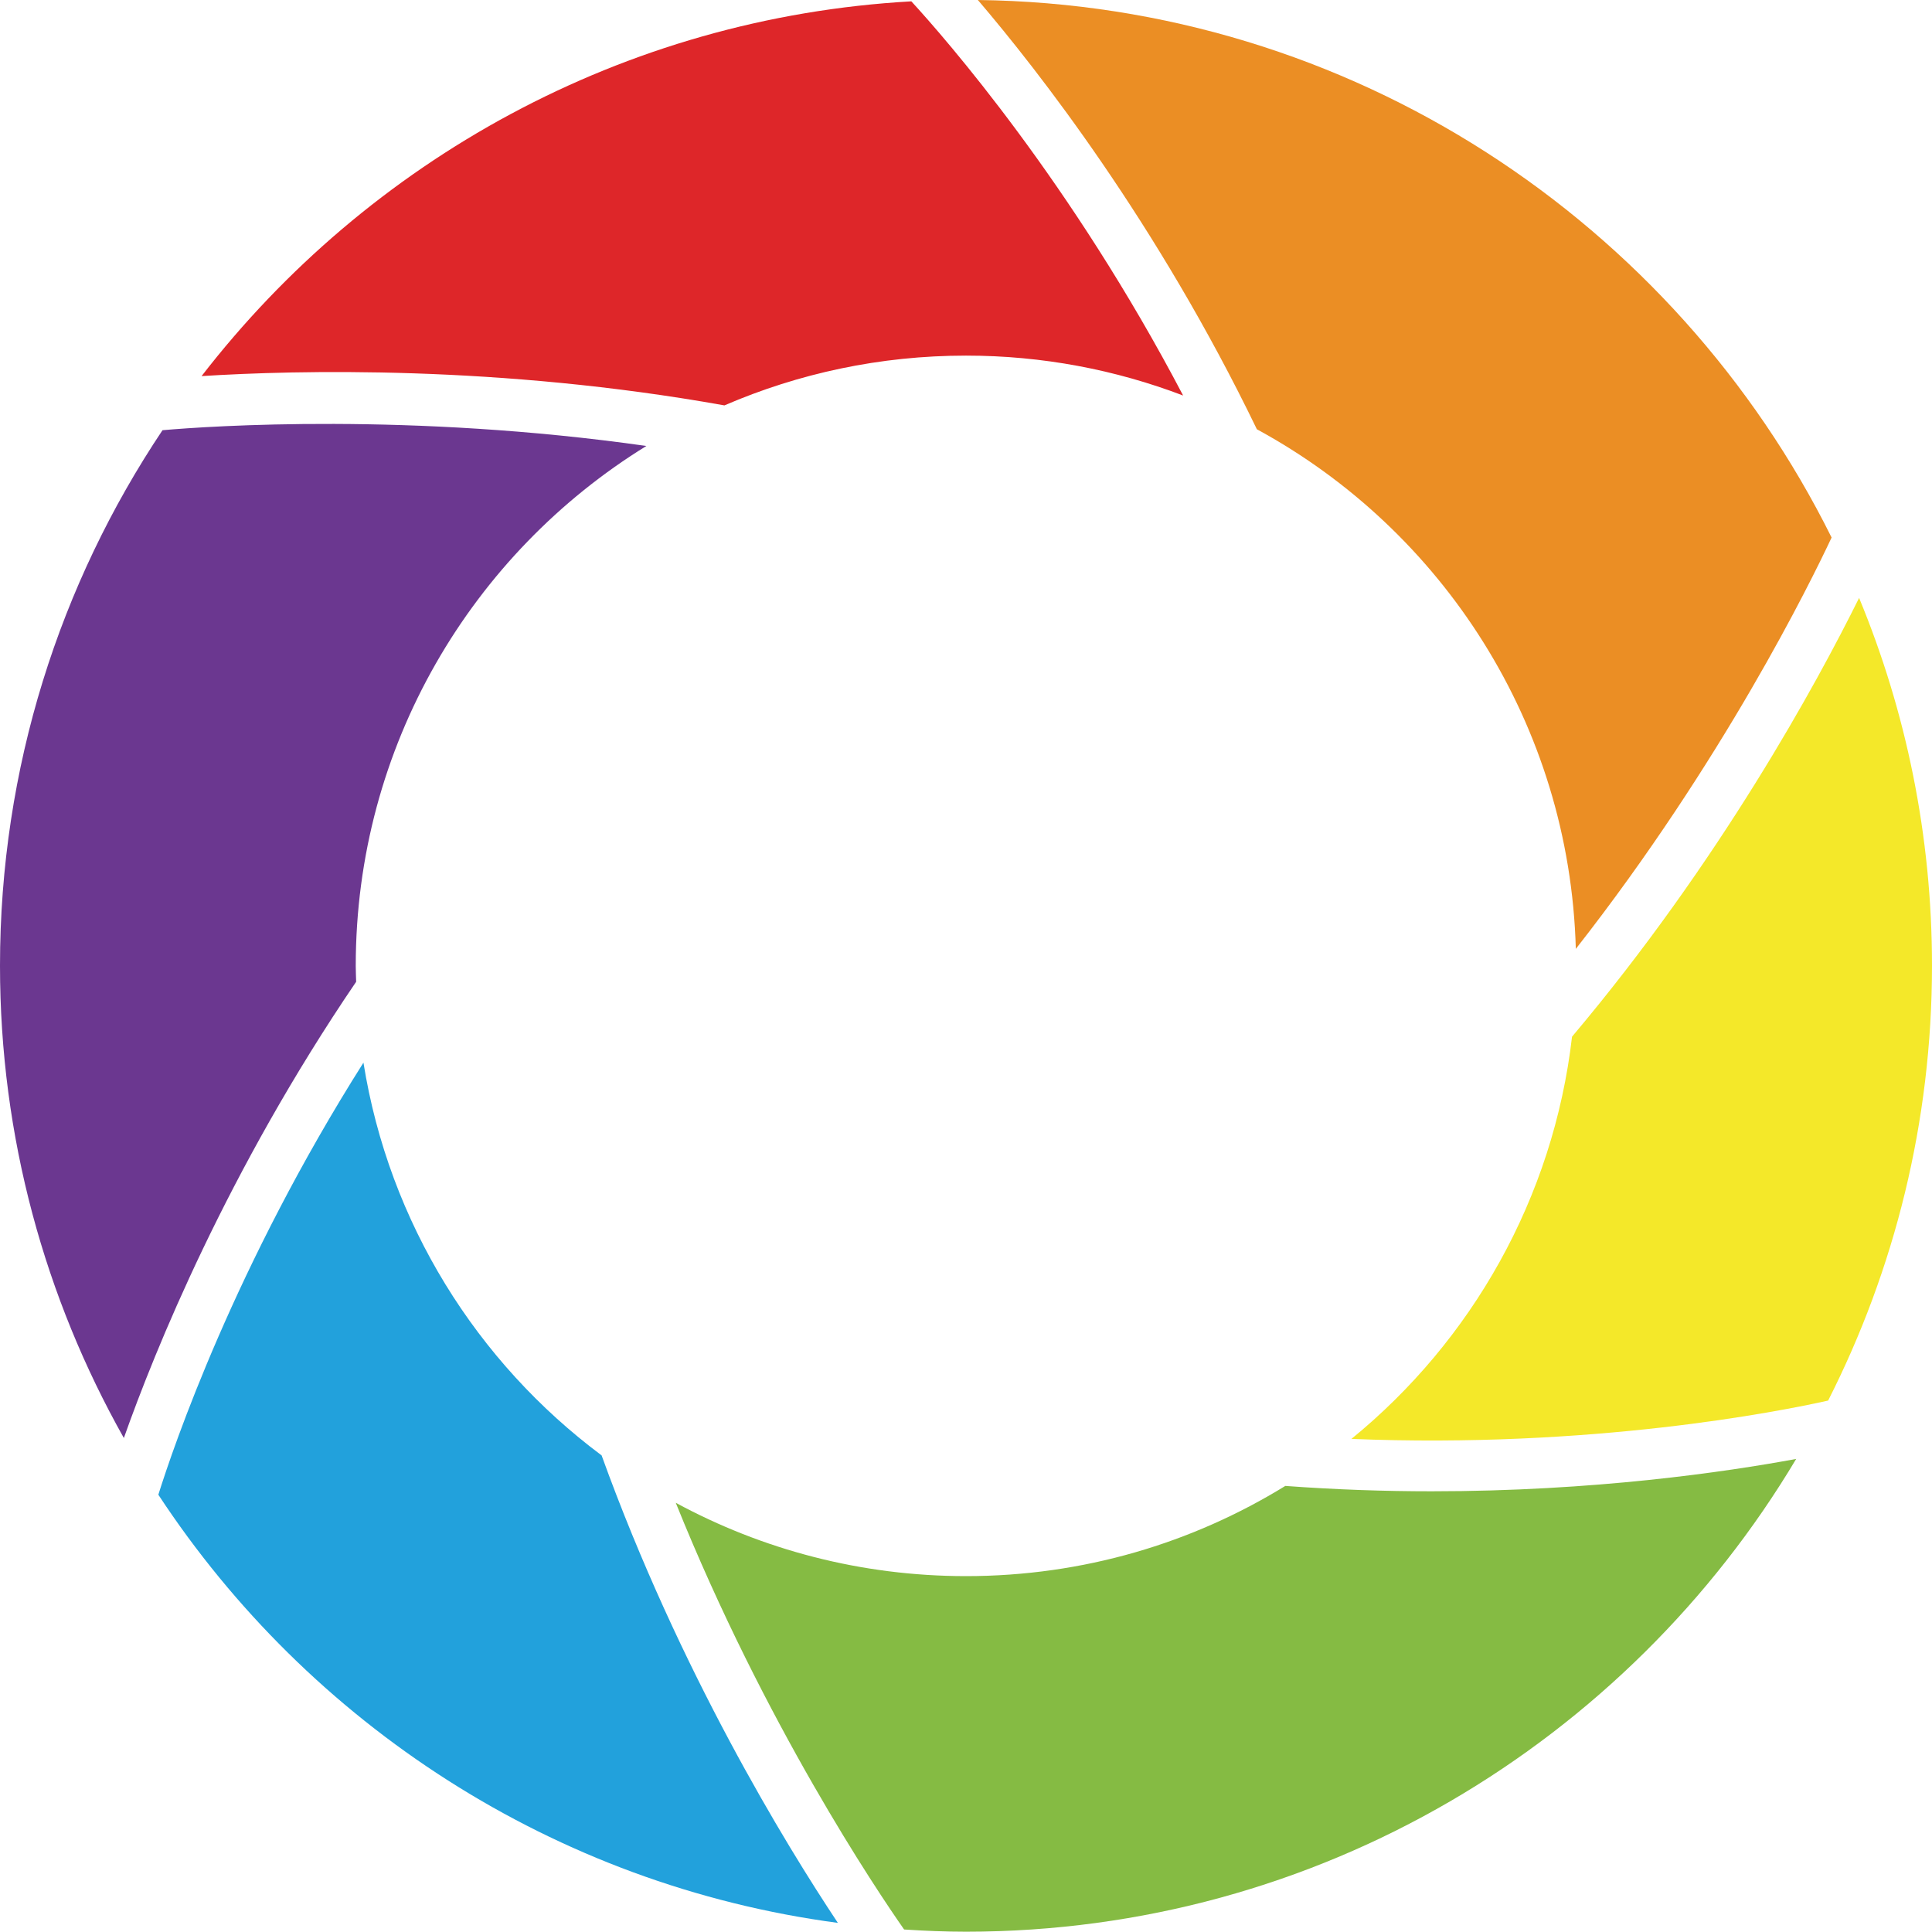 <svg version="1.1" id="图层_1" x="0px" y="0px" width="89.229px" height="89.214px" viewBox="0 0 89.229 89.214" enable-background="new 0 0 89.229 89.214" xml:space="preserve" xmlns:xml="http://www.w3.org/XML/1998/namespace" xmlns="http://www.w3.org/2000/svg" xmlns:xlink="http://www.w3.org/1999/xlink">
  <g>
    <path fill="#22A1DC" d="M16.786,49.078c-5.937,9.375-8.779,17.744-9.473,19.955c6.952,10.58,18.276,18.031,31.384,19.775
		c-2.425-3.644-7.317-11.638-10.912-21.591C22.027,62.923,17.968,56.482,16.786,49.078z" class="color c1"/>
    <path fill="#85BB43" d="M31.21,69.406c4.111,10.215,9.27,17.883,10.546,19.707c0.946,0.063,1.896,0.102,2.859,0.102
		c16.281,0,30.55-8.771,38.341-21.834c-3.273,0.604-9.336,1.494-16.84,1.494c-2.145,0-4.408-0.075-6.754-0.248
		c-4.291,2.641-9.341,4.166-14.749,4.166C39.762,72.792,35.197,71.566,31.21,69.406z" class="color c2"/>
    <path fill="#F4E829" d="M62.416,66.455c11.093,0.453,19.766-1.266,22.016-1.77c3.063-6.039,4.796-12.861,4.797-20.084
		c0-6.014-1.199-11.747-3.367-16.987c-1.944,3.924-6.426,12.167-13.258,20.265C71.739,55.351,67.955,61.935,62.416,66.455z" class="color c3"/>
    <path fill="#EB8E24" d="M72.779,43.824c6.794-8.667,10.864-16.973,11.813-18.998C77.363,10.275,62.433,0.21,45.163,0
		c2.778,3.251,8.279,10.292,12.885,19.825C66.618,24.481,72.494,33.454,72.779,43.824z" class="color c4"/>
    <path fill="#DE2629" d="M54.642,18.267C49.476,8.407,43.634,1.742,42.09,0.062C28.766,0.81,16.994,7.431,9.31,17.37
		c4.383-0.277,13.744-0.512,24.147,1.353c3.423-1.477,7.192-2.299,11.156-2.299C48.147,16.423,51.526,17.08,54.642,18.267z" class="color c5"/>
    <path fill="#6B3790" d="M29.853,20.597C18.96,19.049,9.741,19.673,7.505,19.869C2.768,26.953,0,35.46,0,44.601
		c0,7.92,2.085,15.358,5.72,21.813c1.428-4.036,4.775-12.32,10.729-21.071c-0.006-0.245-0.019-0.487-0.019-0.733
		C16.43,34.456,21.801,25.56,29.853,20.597z" class="color c6"/>
  </g>
</svg>